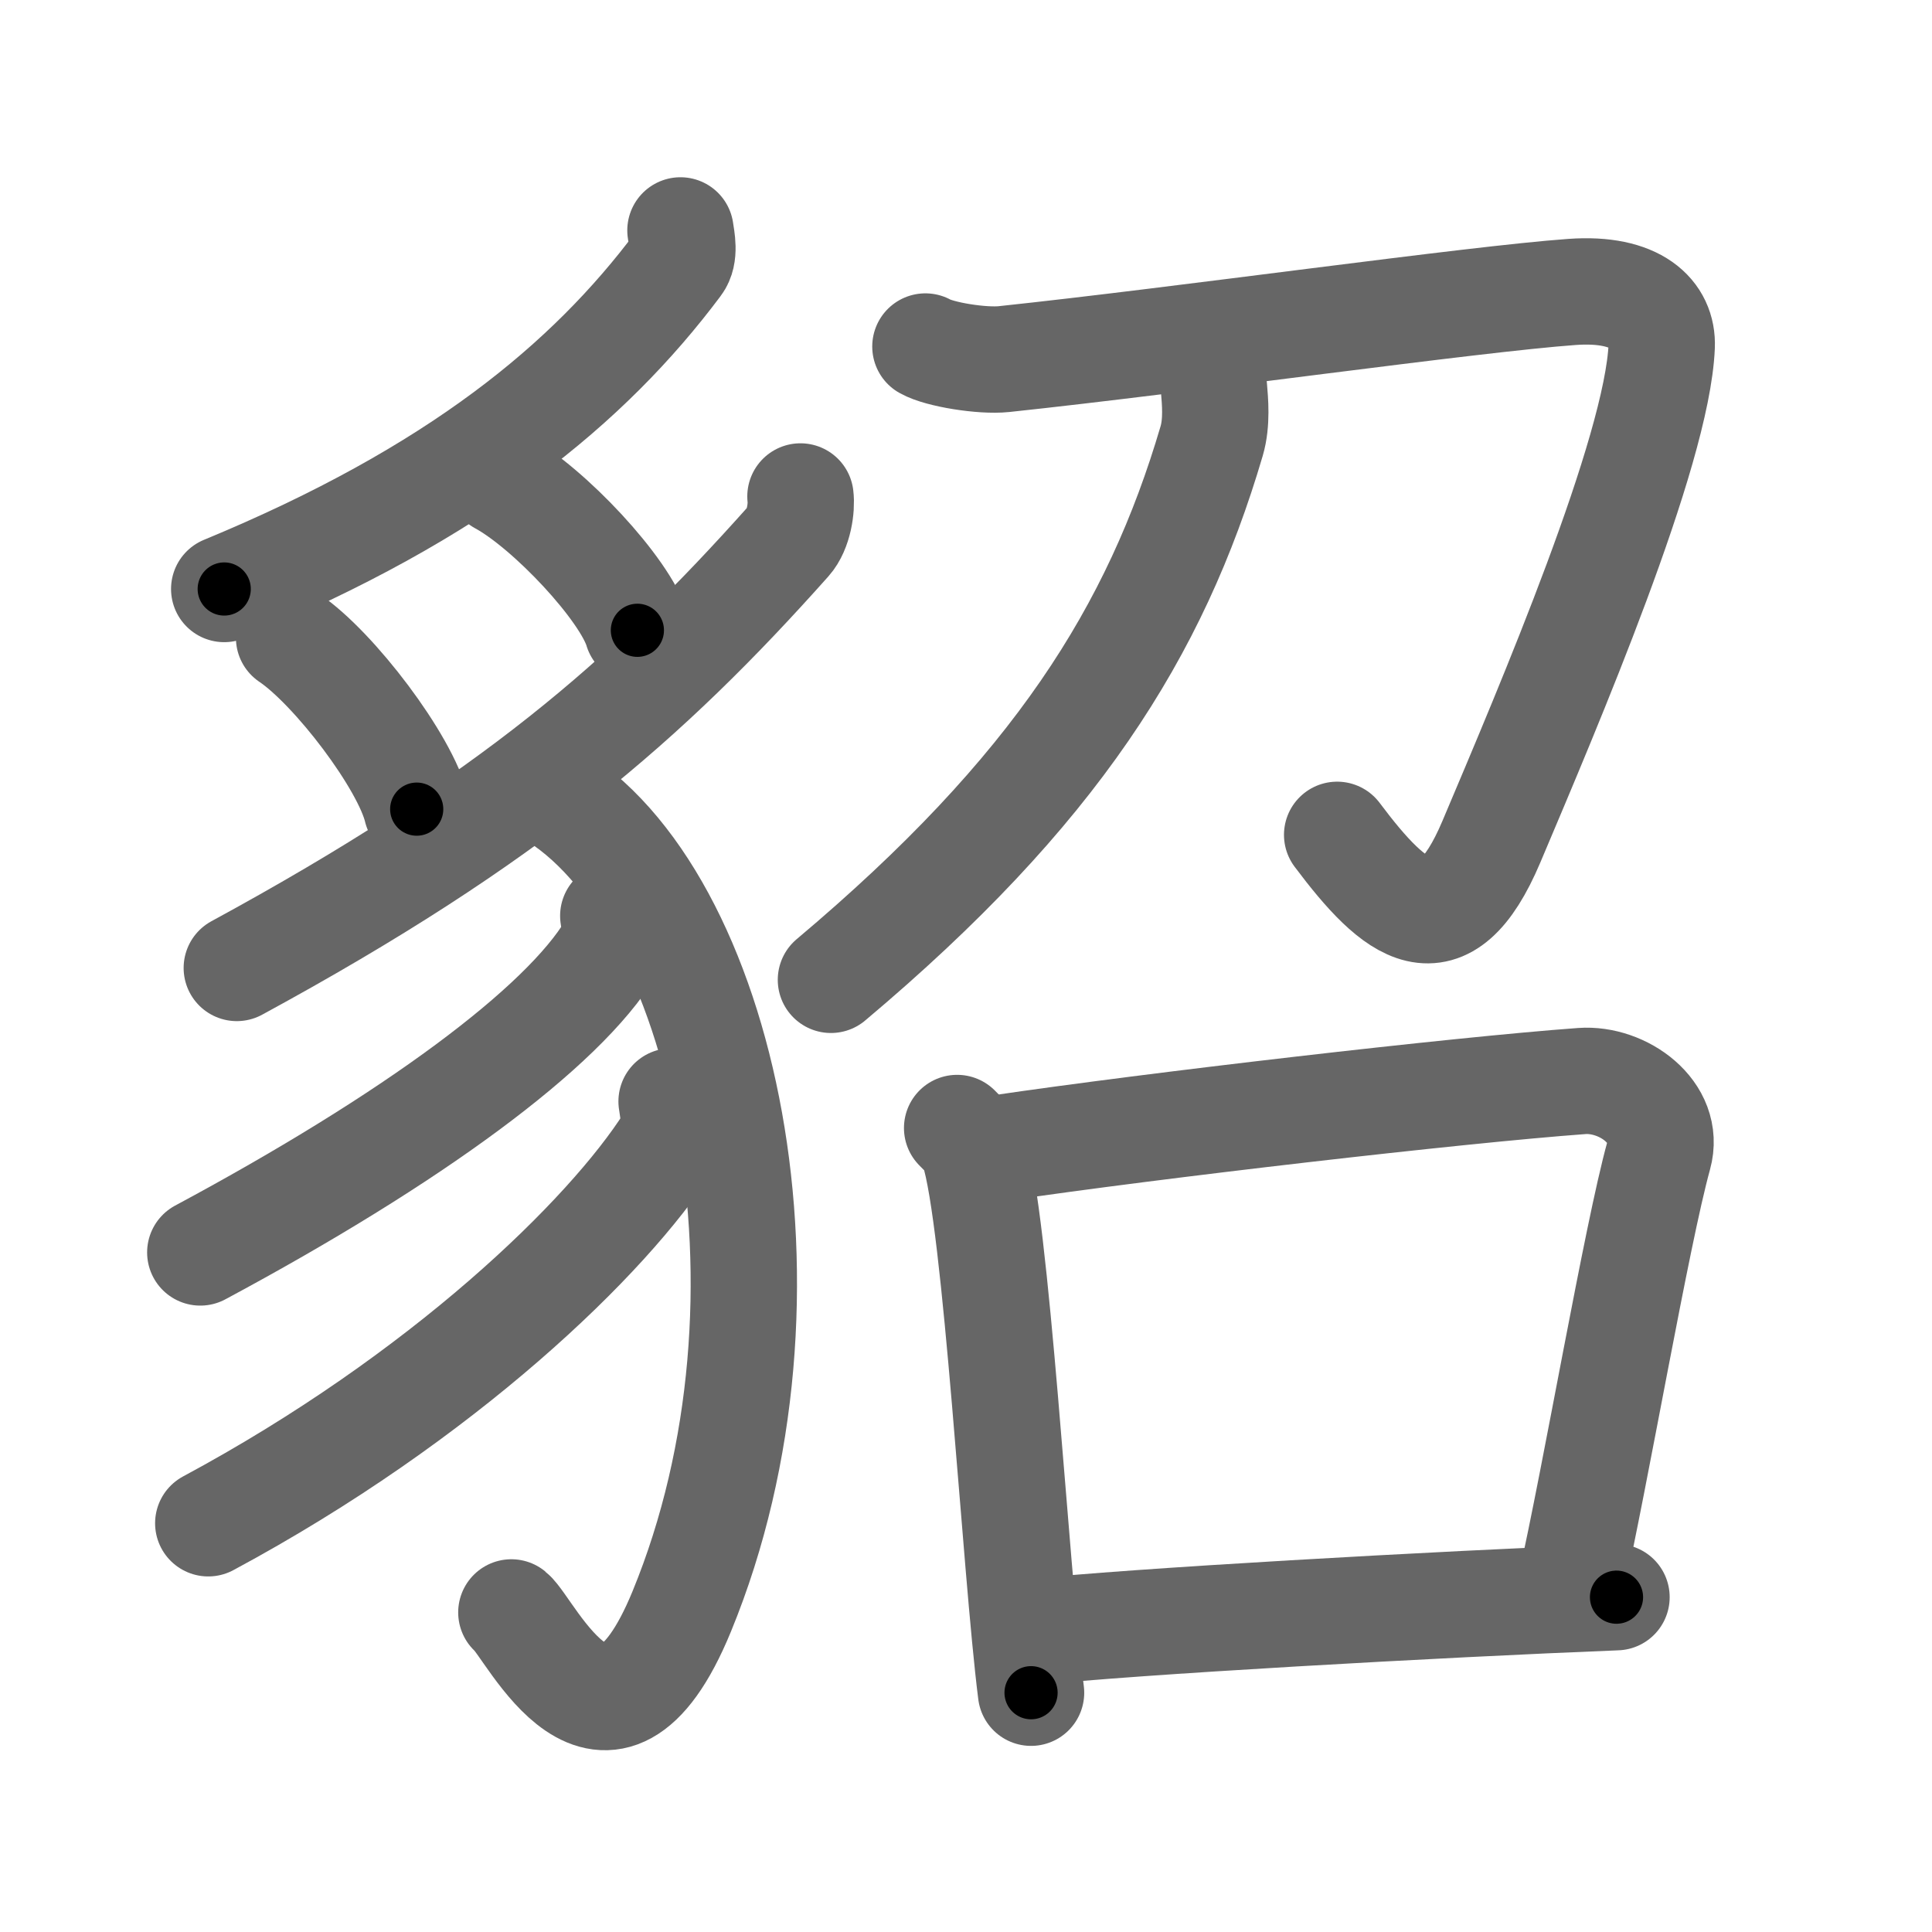 <svg xmlns="http://www.w3.org/2000/svg" viewBox="0 0 109 109" id="8c82"><g fill="none" stroke="#666" stroke-width="6" stroke-linecap="round" stroke-linejoin="round"><g><g><path d="M38.39,13c0.07,0.48,0.27,1.38-0.14,1.91c-5.03,6.72-12.48,12.9-25.6,18.32" /><path d="M16.31,35.98c2.54,1.71,6.57,7.02,7.2,9.67" /><path d="M28.24,27.17c2.73,1.48,7.04,6.09,7.72,8.39" /><path d="M45.16,28.01c0.08,0.63-0.09,1.87-0.67,2.52C36.5,39.5,28.75,46.25,13.36,54.61" /><path d="M30.94,44.67c9.93,5.75,14.83,28.48,7.52,46.25c-4.26,10.36-8.51,0.95-9.61,0.05" /><path d="M34.6,51.67c0.06,0.45,0.23,1.2-0.13,1.8C31.75,58,23.25,64.25,11.3,70.66" /><path d="M37.89,62.14c0.07,0.56,0.32,1.52-0.15,2.25C34.31,69.78,25,78.82,11.75,85.94" /></g><g><g><path d="M52.21,19.55c0.79,0.45,3.2,0.84,4.43,0.71c10.09-1.07,26.47-3.39,32.06-3.79c3.64-0.26,5.13,1.26,5.05,3.07c-0.25,5.96-6.36,20.27-9.61,27.95c-2.65,6.26-5.4,4.01-8.7-0.39" /><path d="M68.49,21.89c0.06,0.74,0.18,1.93-0.13,2.99c-3.16,10.74-8.82,19.75-21.48,30.4" /></g><g><path d="M54,63.64c0.38,0.39,0.76,0.72,0.92,1.21c1.3,3.9,2.36,23.65,3.25,30.65" /><path d="M56.34,64.78c8.66-1.28,25.91-3.28,32.9-3.79c2.31-0.17,5.02,1.76,4.34,4.21c-1.24,4.48-3.56,18.05-4.98,24.35" /><path d="M58.34,92.08c5.16-0.58,22.91-1.58,32.86-1.97" /></g></g></g></g><g fill="none" stroke="#000" stroke-width="3" stroke-linecap="round" stroke-linejoin="round"><path d="M38.39,13c0.07,0.48,0.27,1.38-0.14,1.91c-5.03,6.72-12.48,12.9-25.6,18.32" stroke-dasharray="33.845" stroke-dashoffset="33.845"><animate attributeName="stroke-dashoffset" values="33.845;33.845;0" dur="0.338s" fill="freeze" begin="0s;8c82.click" /></path><path d="M16.31,35.98c2.54,1.71,6.57,7.02,7.2,9.67" stroke-dasharray="12.215" stroke-dashoffset="12.215"><animate attributeName="stroke-dashoffset" values="12.215" fill="freeze" begin="8c82.click" /><animate attributeName="stroke-dashoffset" values="12.215;12.215;0" keyTimes="0;0.581;1" dur="0.582s" fill="freeze" begin="0s;8c82.click" /></path><path d="M28.24,27.17c2.73,1.48,7.04,6.09,7.72,8.39" stroke-dasharray="11.566" stroke-dashoffset="11.566"><animate attributeName="stroke-dashoffset" values="11.566" fill="freeze" begin="8c82.click" /><animate attributeName="stroke-dashoffset" values="11.566;11.566;0" keyTimes="0;0.716;1" dur="0.813s" fill="freeze" begin="0s;8c82.click" /></path><path d="M45.16,28.01c0.08,0.63-0.09,1.87-0.67,2.52C36.5,39.5,28.75,46.25,13.36,54.61" stroke-dasharray="42.26" stroke-dashoffset="42.26"><animate attributeName="stroke-dashoffset" values="42.26" fill="freeze" begin="8c82.click" /><animate attributeName="stroke-dashoffset" values="42.26;42.26;0" keyTimes="0;0.658;1" dur="1.236s" fill="freeze" begin="0s;8c82.click" /></path><path d="M30.94,44.67c9.93,5.75,14.83,28.48,7.52,46.25c-4.26,10.36-8.51,0.95-9.61,0.05" stroke-dasharray="64.161" stroke-dashoffset="64.161"><animate attributeName="stroke-dashoffset" values="64.161" fill="freeze" begin="8c82.click" /><animate attributeName="stroke-dashoffset" values="64.161;64.161;0" keyTimes="0;0.719;1" dur="1.718s" fill="freeze" begin="0s;8c82.click" /></path><path d="M34.6,51.67c0.06,0.45,0.23,1.2-0.13,1.8C31.75,58,23.25,64.25,11.3,70.66" stroke-dasharray="30.936" stroke-dashoffset="30.936"><animate attributeName="stroke-dashoffset" values="30.936" fill="freeze" begin="8c82.click" /><animate attributeName="stroke-dashoffset" values="30.936;30.936;0" keyTimes="0;0.848;1" dur="2.027s" fill="freeze" begin="0s;8c82.click" /></path><path d="M37.89,62.14c0.07,0.56,0.32,1.52-0.15,2.25C34.31,69.78,25,78.82,11.75,85.94" stroke-dasharray="36.366" stroke-dashoffset="36.366"><animate attributeName="stroke-dashoffset" values="36.366" fill="freeze" begin="8c82.click" /><animate attributeName="stroke-dashoffset" values="36.366;36.366;0" keyTimes="0;0.848;1" dur="2.391s" fill="freeze" begin="0s;8c82.click" /></path><path d="M52.21,19.55c0.79,0.45,3.2,0.84,4.43,0.71c10.09-1.07,26.47-3.39,32.06-3.79c3.64-0.26,5.13,1.26,5.05,3.07c-0.25,5.96-6.36,20.27-9.61,27.95c-2.65,6.26-5.4,4.01-8.7-0.39" stroke-dasharray="85.624" stroke-dashoffset="85.624"><animate attributeName="stroke-dashoffset" values="85.624" fill="freeze" begin="8c82.click" /><animate attributeName="stroke-dashoffset" values="85.624;85.624;0" keyTimes="0;0.788;1" dur="3.035s" fill="freeze" begin="0s;8c82.click" /></path><path d="M68.49,21.89c0.06,0.74,0.18,1.93-0.13,2.99c-3.16,10.74-8.82,19.75-21.48,30.4" stroke-dasharray="40.835" stroke-dashoffset="40.835"><animate attributeName="stroke-dashoffset" values="40.835" fill="freeze" begin="8c82.click" /><animate attributeName="stroke-dashoffset" values="40.835;40.835;0" keyTimes="0;0.881;1" dur="3.443s" fill="freeze" begin="0s;8c82.click" /></path><path d="M54,63.64c0.38,0.39,0.76,0.72,0.92,1.21c1.3,3.9,2.36,23.65,3.25,30.65" stroke-dasharray="32.38" stroke-dashoffset="32.38"><animate attributeName="stroke-dashoffset" values="32.38" fill="freeze" begin="8c82.click" /><animate attributeName="stroke-dashoffset" values="32.38;32.38;0" keyTimes="0;0.914;1" dur="3.767s" fill="freeze" begin="0s;8c82.click" /></path><path d="M56.34,64.78c8.66-1.28,25.91-3.28,32.9-3.79c2.31-0.17,5.02,1.76,4.34,4.21c-1.24,4.48-3.56,18.05-4.98,24.35" stroke-dasharray="64.995" stroke-dashoffset="64.995"><animate attributeName="stroke-dashoffset" values="64.995" fill="freeze" begin="8c82.click" /><animate attributeName="stroke-dashoffset" values="64.995;64.995;0" keyTimes="0;0.885;1" dur="4.256s" fill="freeze" begin="0s;8c82.click" /></path><path d="M58.34,92.08c5.16-0.58,22.91-1.58,32.86-1.97" stroke-dasharray="32.923" stroke-dashoffset="32.923"><animate attributeName="stroke-dashoffset" values="32.923" fill="freeze" begin="8c82.click" /><animate attributeName="stroke-dashoffset" values="32.923;32.923;0" keyTimes="0;0.928;1" dur="4.585s" fill="freeze" begin="0s;8c82.click" /></path></g></svg>